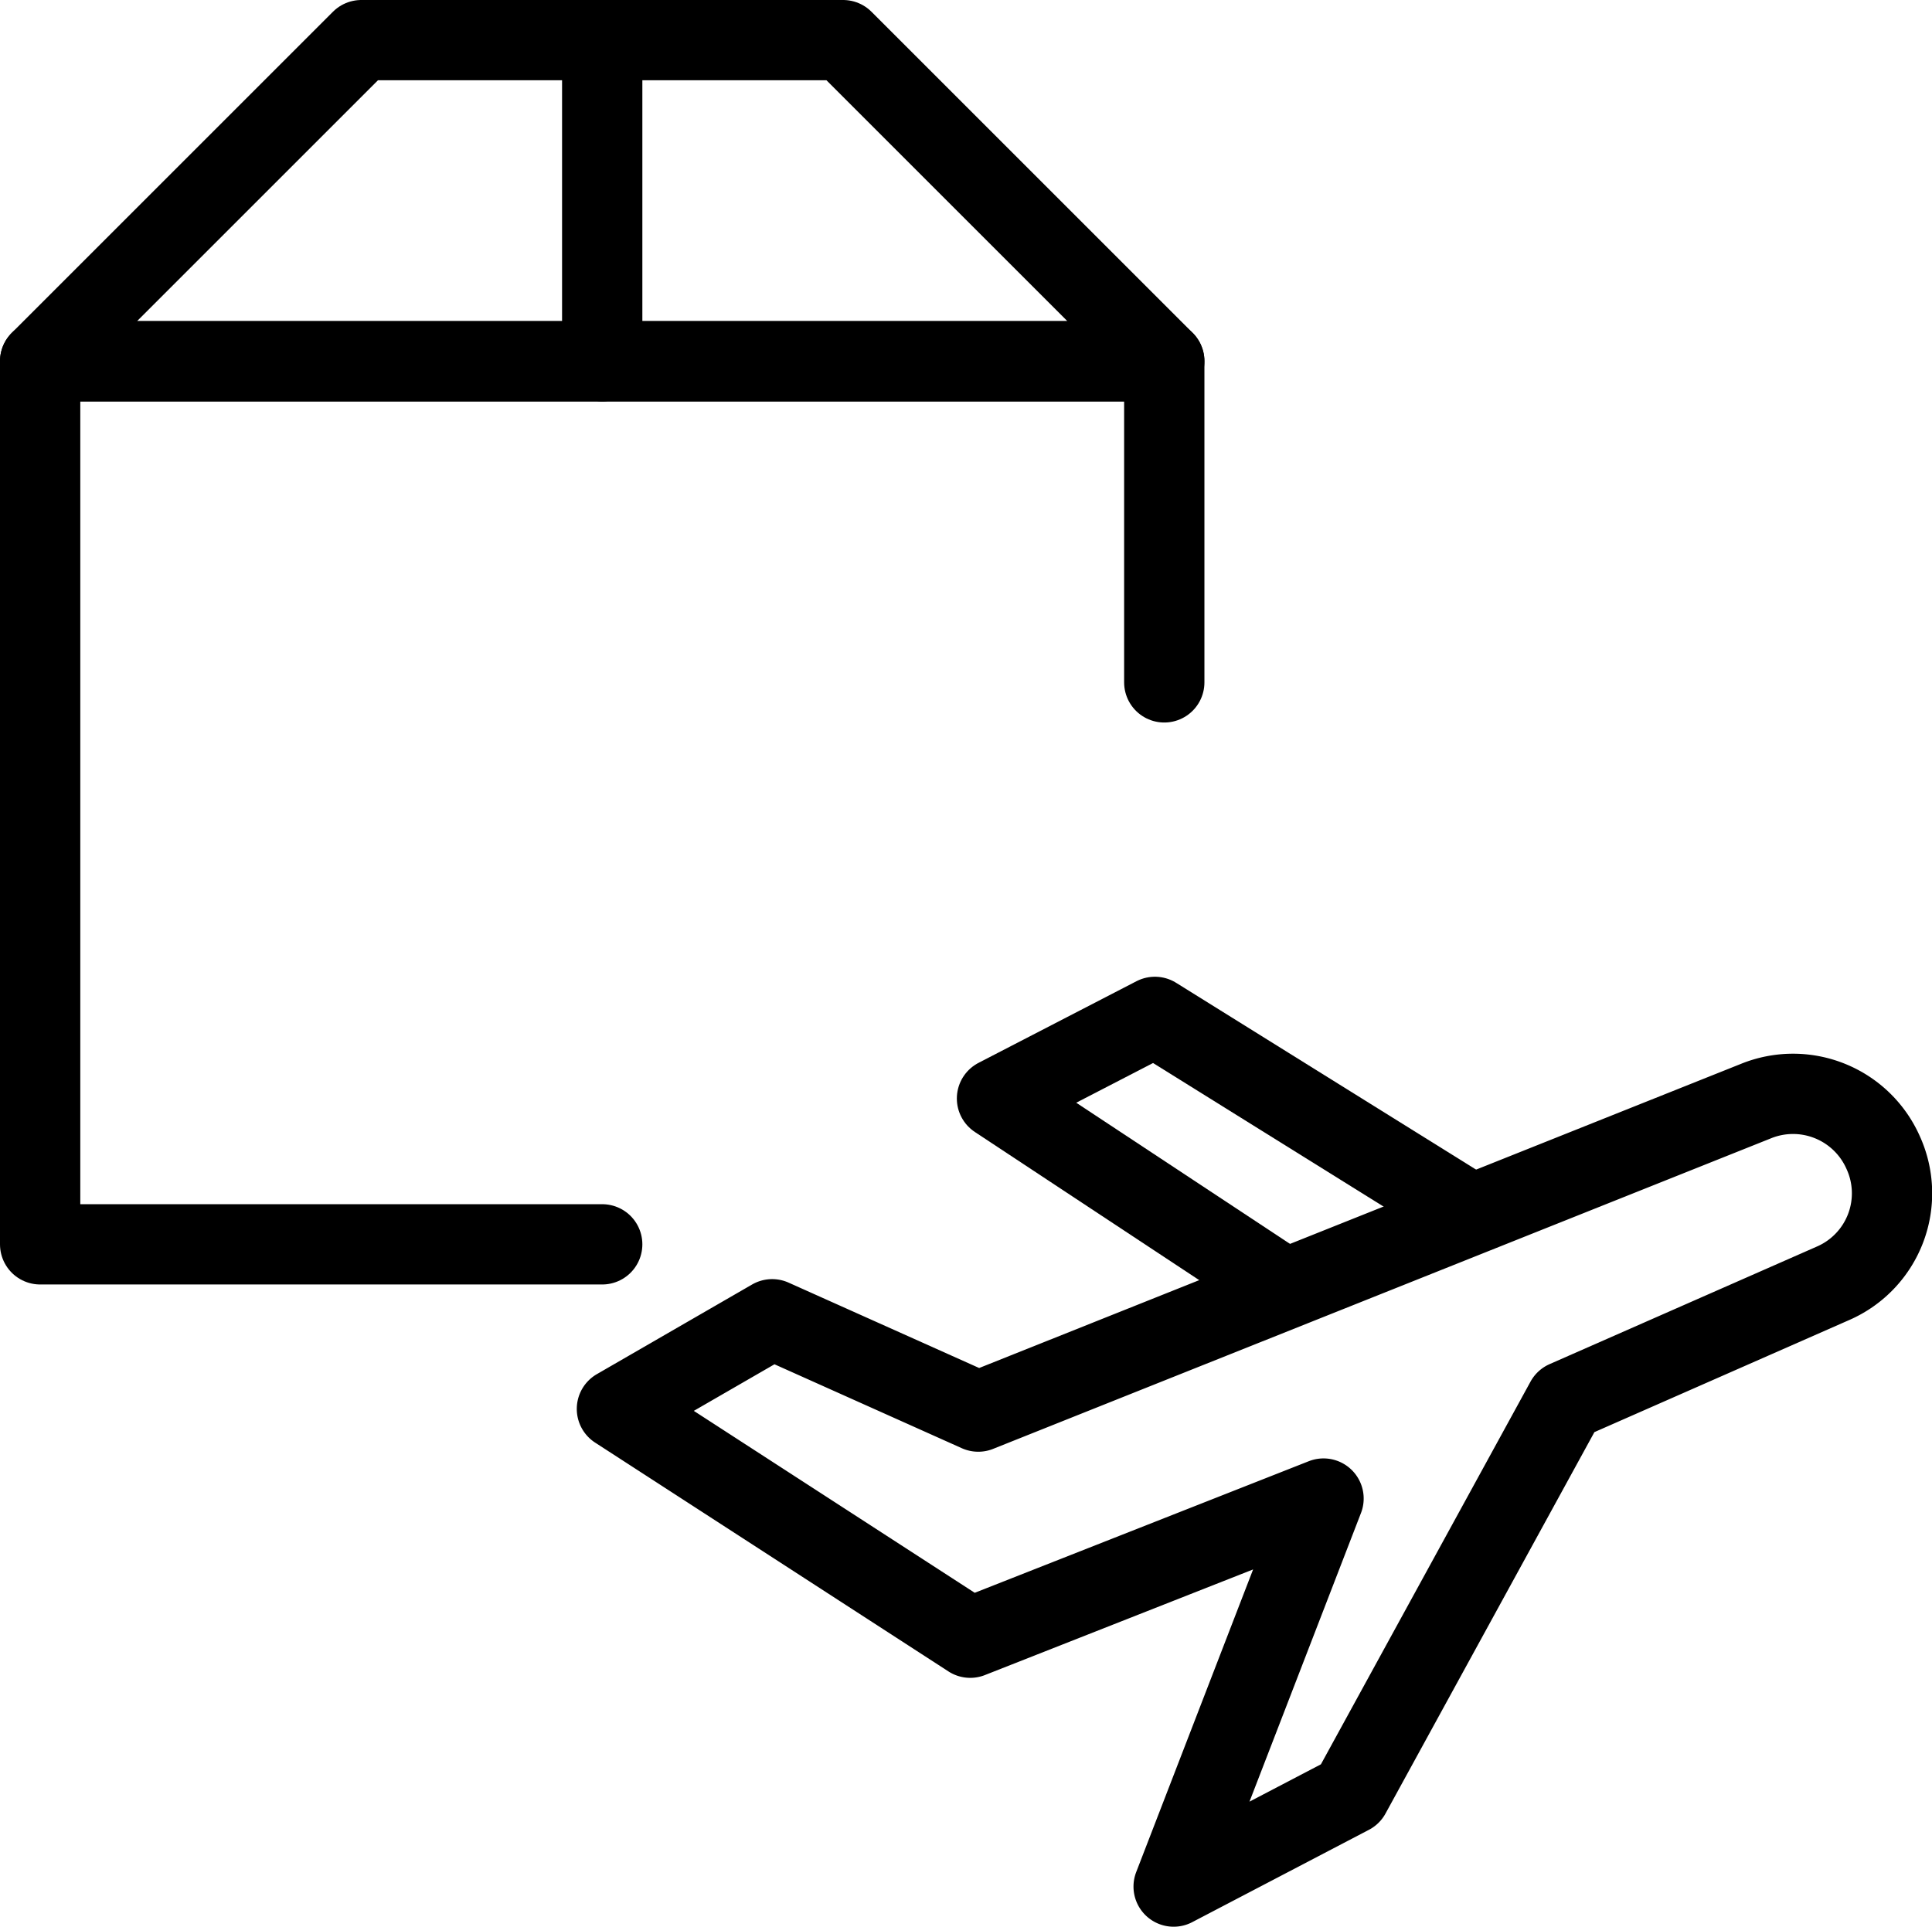 <svg xmlns="http://www.w3.org/2000/svg" viewBox="0 0 144.368 144"><polyline points="45 93 3 93 3 27 87 27 87 51" style="fill:none;stroke:#000;stroke-linecap:round;stroke-linejoin:round;stroke-width:6px"/><polygon points="87 27 3 27 27 3 63 3 87 27" style="fill:none;stroke:#000;stroke-linecap:round;stroke-linejoin:round;stroke-width:6px"/><line x1="45" y1="3" x2="45" y2="27" style="fill:none;stroke:#000;stroke-linecap:round;stroke-linejoin:round;stroke-width:6px"/><path d="M73.1,105.5,57.7,98.6l-11.6,6.7,26.4,17.1L98.9,112,87.7,141l13.2-6.9L117,104.7l20-8.8a7.334,7.334,0,0,0,3.7-9.8,7.361,7.361,0,0,0-9.5-3.8Z" style="fill:none;stroke:#000;stroke-linecap:round;stroke-linejoin:round;stroke-width:6px"/><polyline points="109.9 90.7 86.3 76 74.5 82.1 96 96.3" style="fill:none;stroke:#000;stroke-linecap:round;stroke-linejoin:round;stroke-width:6px"/><rect width="144" height="144" style="fill:none"/></svg>